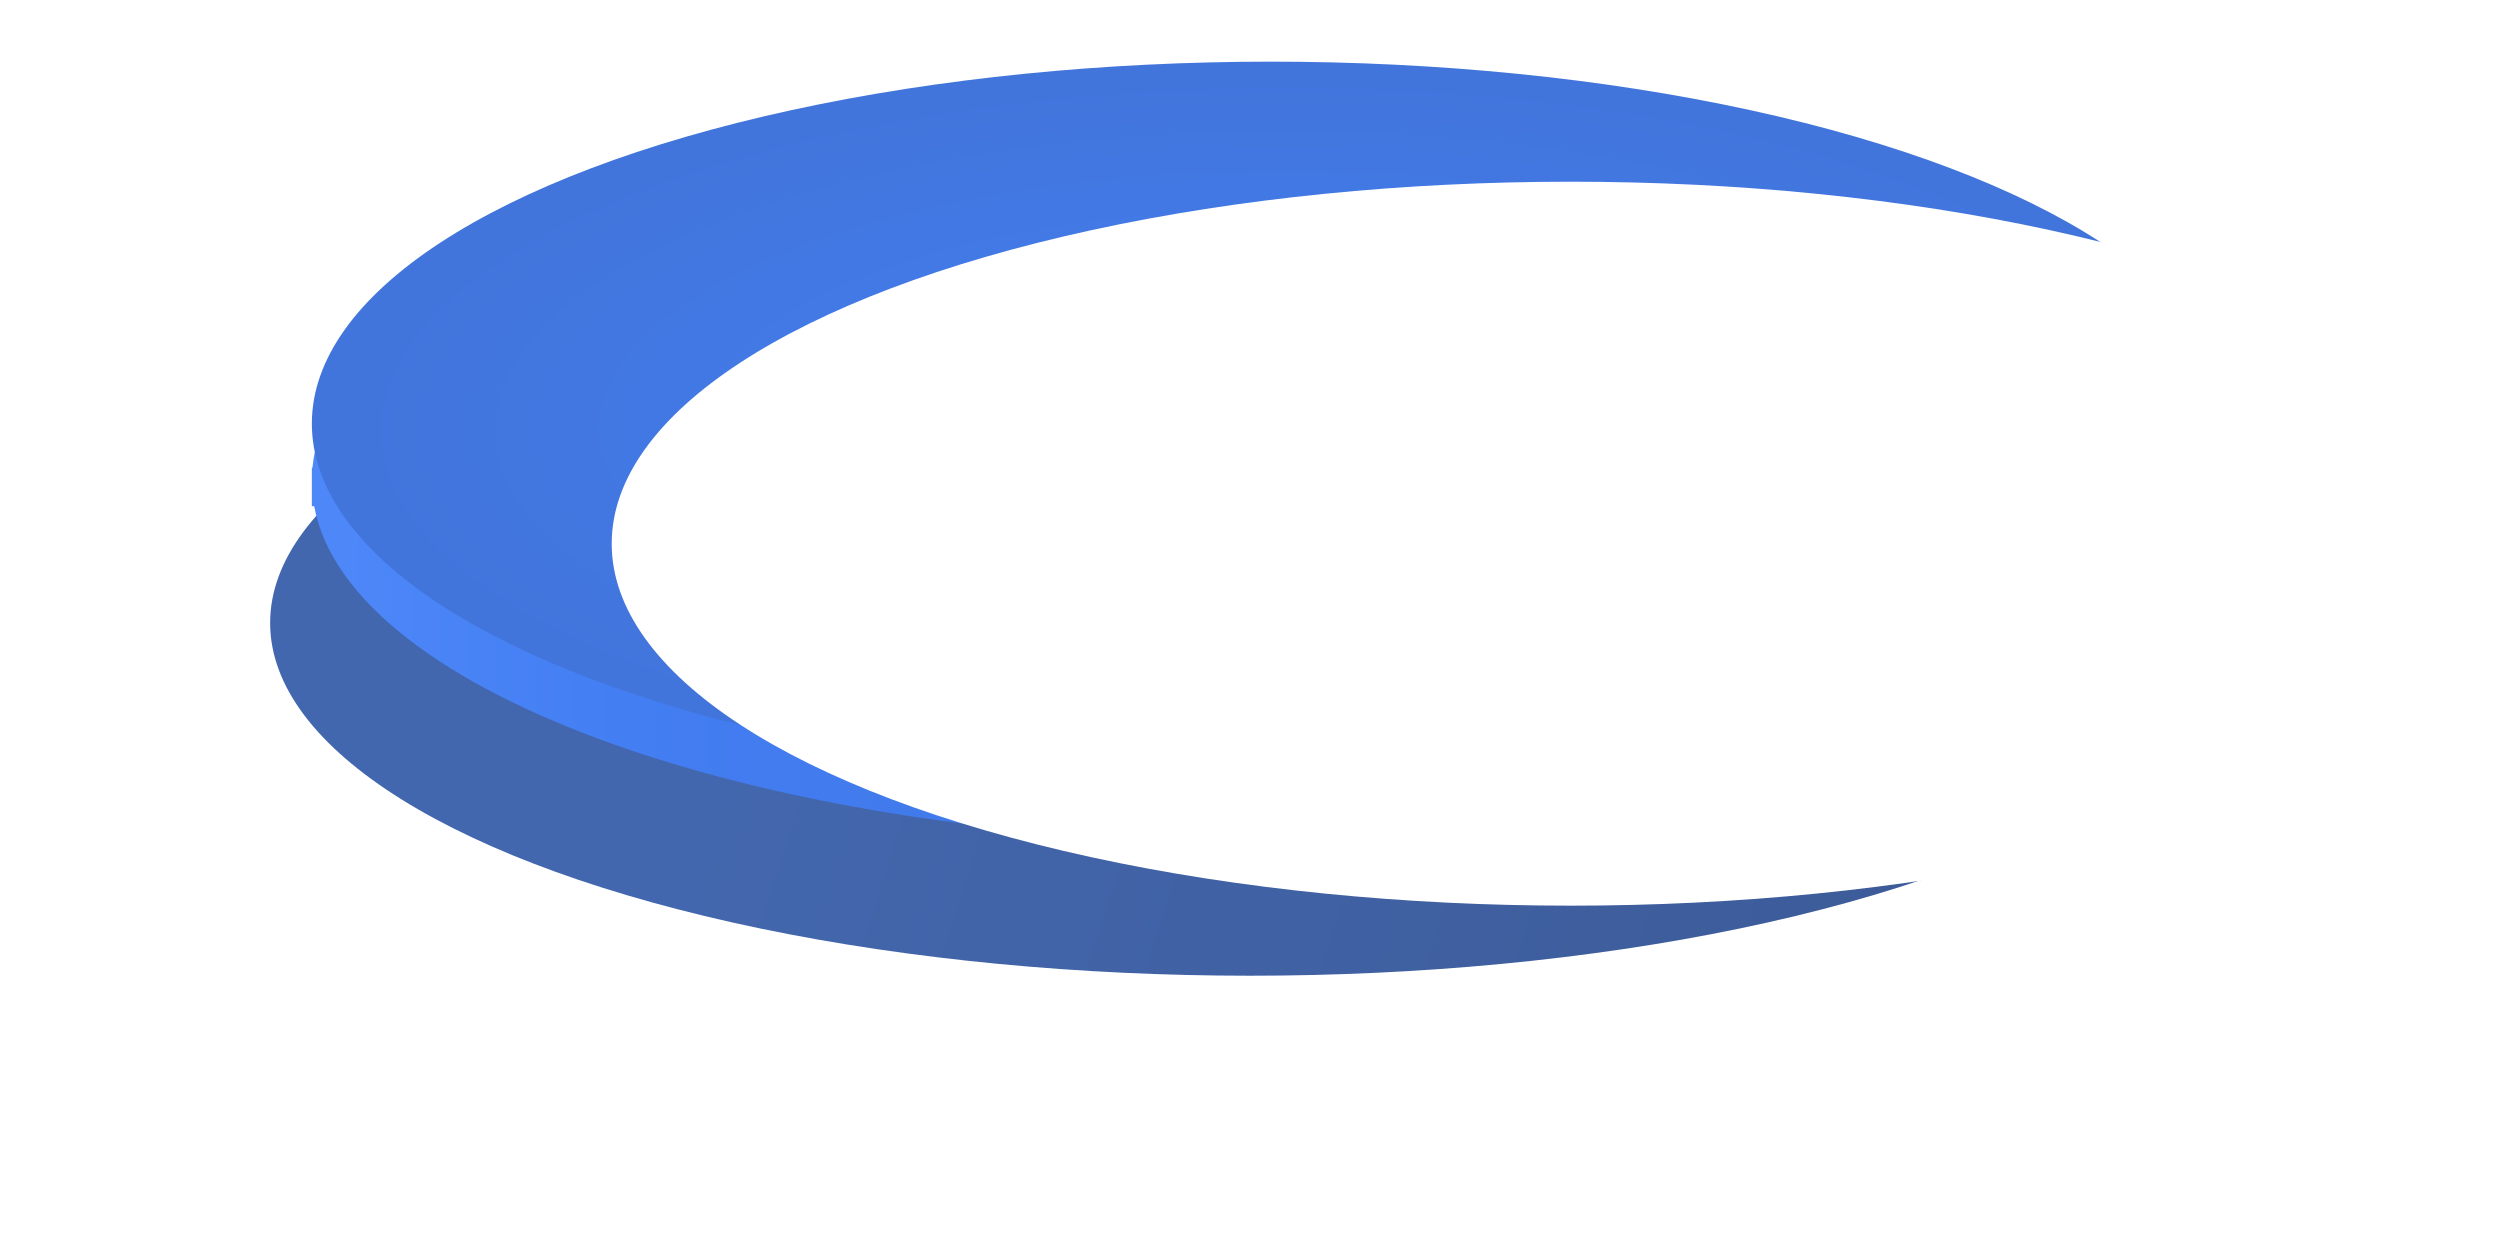 <svg xmlns="http://www.w3.org/2000/svg" xmlns:xlink="http://www.w3.org/1999/xlink" width="41.646" height="20.754" viewBox="0 0 41.646 20.754"><defs><style>.a{fill:url(#a);}.b{fill:url(#b);}.c{fill:url(#c);}.d{fill:#fff;}.e{filter:url(#d);}</style><linearGradient id="a" x1="0.241" y1="0.609" x2="0.908" y2="0.684" gradientUnits="objectBoundingBox"><stop offset="0" stop-color="#4367ae"/><stop offset="1" stop-color="#3c5a97"/></linearGradient><linearGradient id="b" x1="0.019" y1="0.5" x2="1" y2="0.5" gradientUnits="objectBoundingBox"><stop offset="0" stop-color="#4d87f8"/><stop offset="0.146" stop-color="#437ef3"/><stop offset="0.49" stop-color="#3f75e1"/><stop offset="0.709" stop-color="#3d6ac5"/><stop offset="1" stop-color="#3a63b5"/></linearGradient><radialGradient id="c" cx="0.5" cy="0.5" r="0.711" gradientTransform="matrix(0.695, -0.719, 0.693, 0.671, -0.194, 0.524)" gradientUnits="objectBoundingBox"><stop offset="0" stop-color="#437ef3"/><stop offset="1" stop-color="#4171d1"/></radialGradient><filter id="d"><feOffset dx="5" dy="2" input="SourceAlpha"/><feGaussianBlur stdDeviation="3" result="e"/><feFlood flood-color="#477ce4" result="f"/><feComposite operator="out" in="SourceGraphic" in2="e"/><feComposite operator="in" in="f"/><feComposite operator="in" in2="SourceGraphic"/></filter></defs><g transform="translate(4.5 1.027)"><ellipse class="a" cx="16.323" cy="5.877" rx="16.323" ry="5.877" transform="translate(0 3.473)"/><path class="b" d="M.039,6.454H0v-.64H.01C.312,2.584,7.344,0,15.976,0S31.639,2.584,31.941,5.814h.01v.64h-.039c-.576,3.132-7.491,5.606-15.936,5.606S.615,9.586.039,6.454Z" transform="translate(0.695 0.951)"/><g data-type="innerShadowGroup"><ellipse class="c" cx="15.975" cy="6.03" rx="15.975" ry="6.03" transform="translate(0.695)"/><g class="e" transform="matrix(1, 0, 0, 1, -4.5, -1.03)"><ellipse class="d" cx="15.975" cy="6.03" rx="15.975" ry="6.03" transform="translate(5.19 1.03)"/></g></g></g></svg>